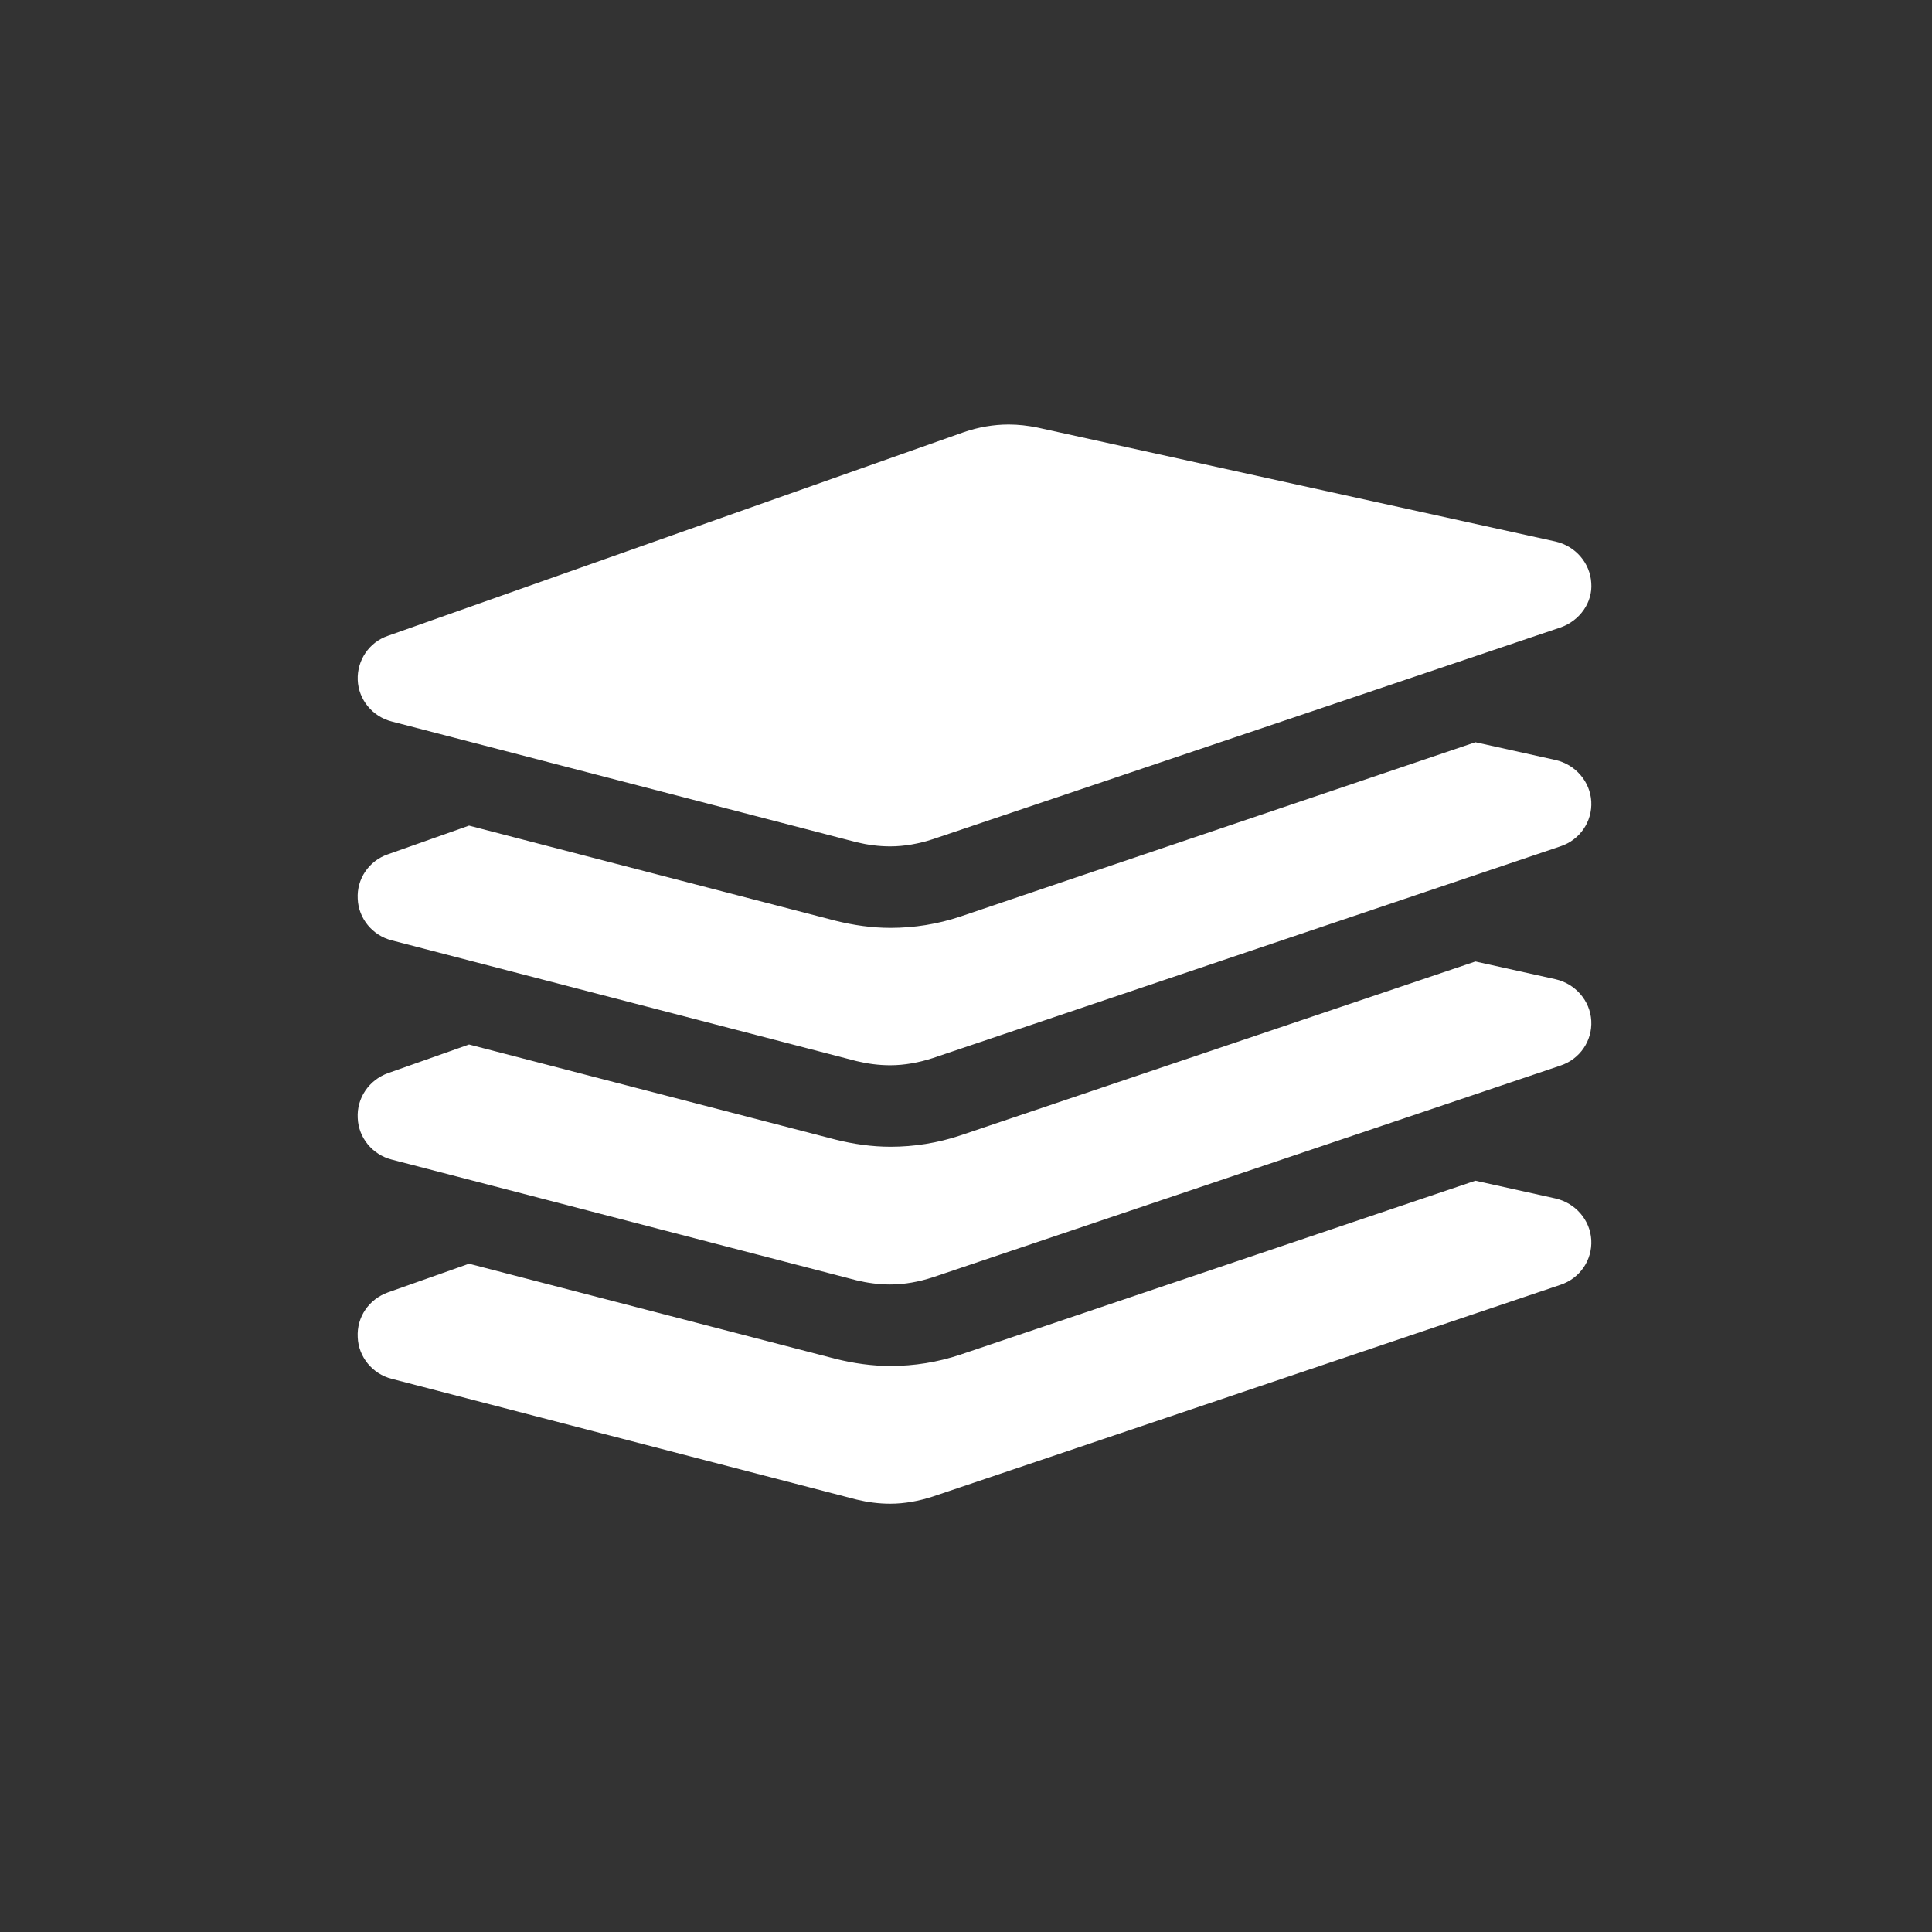 <?xml version="1.0" encoding="utf-8"?>
<!-- Generator: Adobe Illustrator 19.0.1, SVG Export Plug-In . SVG Version: 6.00 Build 0)  -->
<!DOCTYPE svg PUBLIC "-//W3C//DTD SVG 1.1//EN" "http://www.w3.org/Graphics/SVG/1.1/DTD/svg11.dtd">
<svg version="1.1" id="Warstwa_1" xmlns="http://www.w3.org/2000/svg" xmlns:xlink="http://www.w3.org/1999/xlink" x="0px" y="0px"
	 viewBox="0 0 512 512" style="enable-background:new 0 0 512 512;" xml:space="preserve">
<rect x="0" y="0" width="512" height="512" fill="#333333" stroke="none"/>
<style type="text/css">
	.st0{fill:#FFFFFF;}
</style>
<path id="path-1_2_" class="st0" d="M413.5,166.3l-166.3,56.1c-3.7,1.2-7.5,1.9-11.3,1.9c-3,0-6-0.4-8.9-1.1l-123.2-32
	c-5.1-1.3-8.8-5.8-9-11c-0.2-5.2,3-10,8-11.7l152.7-54c3.8-1.3,7.8-2,11.8-2c2.6,0,5.1,0.3,7.6,0.8l137.3,30.2
	c5.3,1.2,9.2,5.7,9.5,11C422.1,159.6,418.7,164.5,413.5,166.3z M102.8,226.4l21.5-7.6l97.1,25.2c4.8,1.2,9.7,1.9,14.6,1.9
	c6.3,0,12.5-1,18.5-3L391,196.7l21.2,4.7c5.3,1.2,9.2,5.7,9.5,11c0.3,5.3-3,10.2-8.2,11.9l-166.3,56.1c-3.7,1.2-7.5,1.9-11.3,1.9
	c-3,0-6-0.4-8.9-1.1l-123.2-32c-5.1-1.3-8.8-5.8-9-11C94.5,232.9,97.8,228.1,102.8,226.4z M102.8,284.4l21.5-7.6l97.1,25.2
	c4.8,1.2,9.7,1.9,14.6,1.9c6.3,0,12.5-1,18.5-3L391,254.8l21.2,4.7c5.3,1.2,9.2,5.7,9.5,11c0.3,5.3-3,10.2-8.2,11.9l-166.3,56.1
	c-3.7,1.2-7.5,1.9-11.3,1.9c-3,0-6-0.4-8.9-1.1l-123.2-32c-5.1-1.3-8.8-5.8-9-11C94.5,291,97.8,286.2,102.8,284.4z M102.8,342.5
	l21.5-7.6l97.1,25.2c4.8,1.2,9.7,1.9,14.6,1.9c6.3,0,12.5-1,18.5-3L391,312.9l21.2,4.7c5.3,1.2,9.2,5.7,9.5,11
	c0.3,5.3-3,10.2-8.2,11.9l-166.3,56.1c-3.7,1.2-7.5,1.9-11.3,1.9c-3,0-6-0.4-8.9-1.1l-123.2-32c-5.1-1.3-8.8-5.8-9-11
	C94.5,349,97.8,344.3,102.8,342.5z"/>
</svg>
